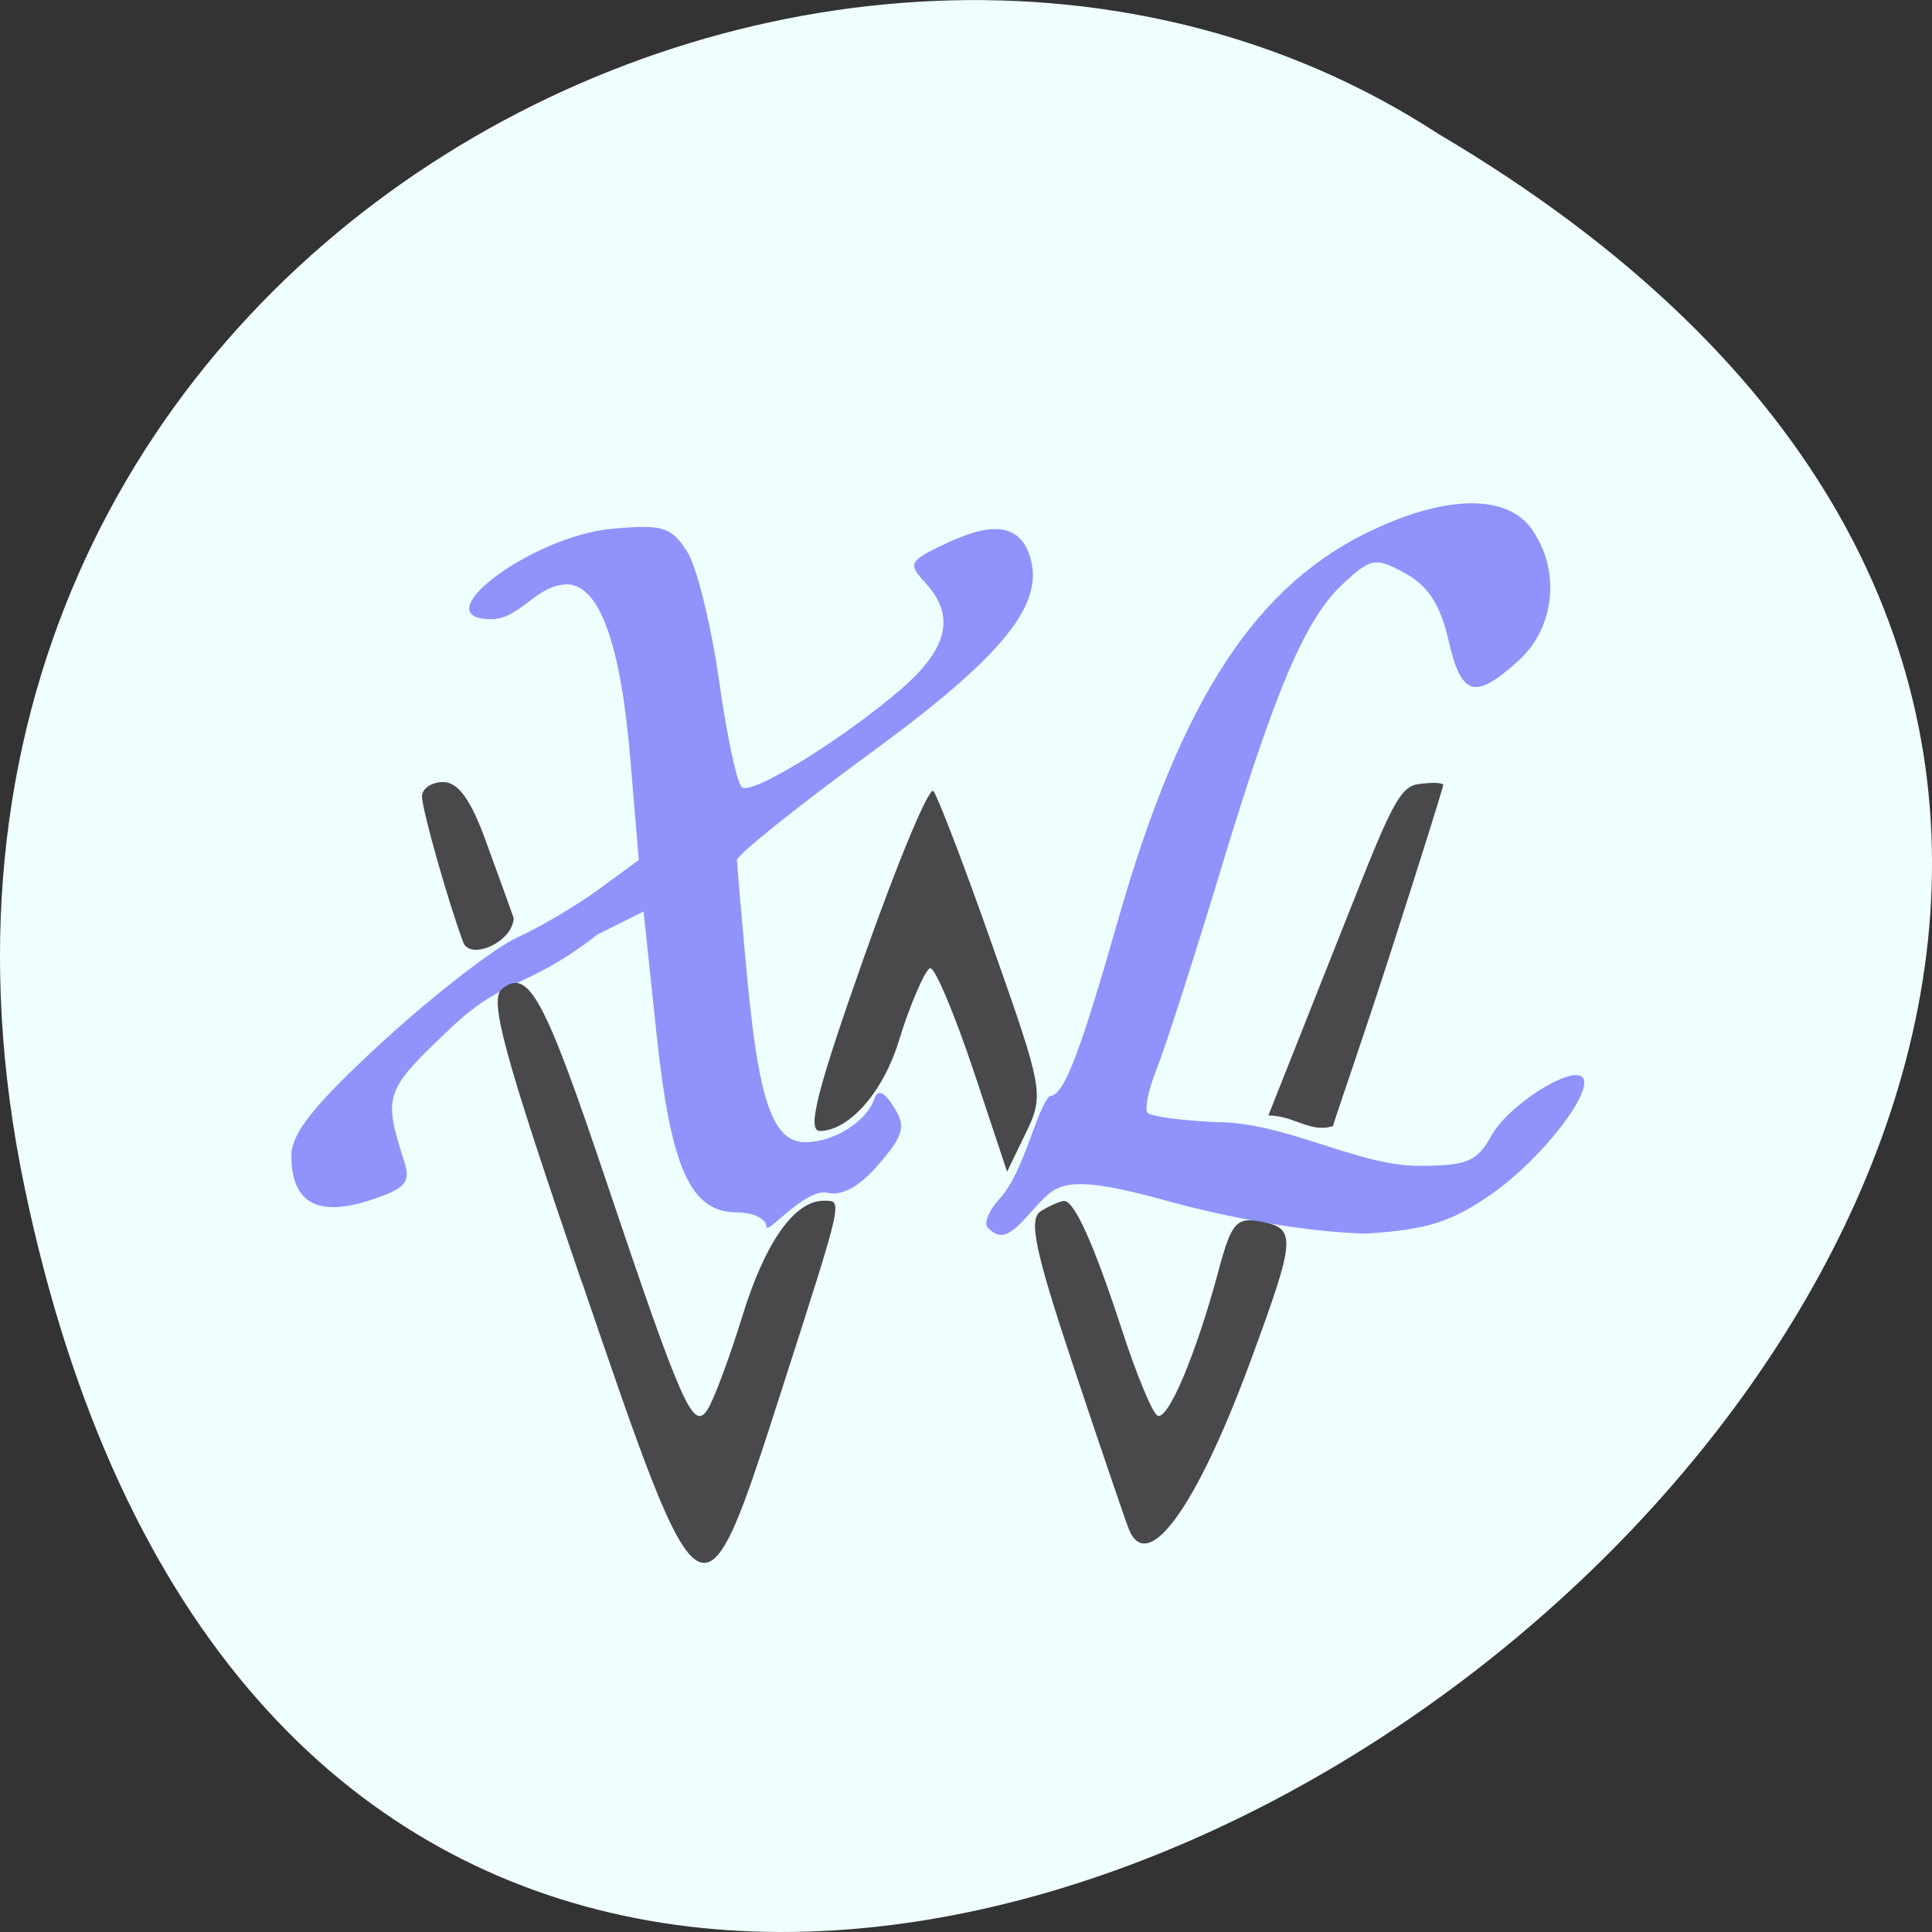 <svg xmlns="http://www.w3.org/2000/svg" xmlns:xlink="http://www.w3.org/1999/xlink" viewBox="0 0 48 48"><rect x="0" y="0" width="48" height="48" fill="#333333" stroke="none"/><defs><g id="3" clip-path="url(#2)"><path d="m 19.04 30.473 c 0 -0.191 -0.328 -0.352 -0.73 -0.352 c -1.156 0 -1.645 -1.09 -2 -4.445 l -0.32 -3.03 l -1.145 0.57 c -1.711 1.34 -2.305 1.059 -3.617 2.297 c -1.684 1.594 -1.715 1.68 -1.184 3.348 c 0.168 0.52 0.031 0.672 -0.871 0.965 c -1.293 0.414 -1.934 0.047 -1.934 -1.109 c 0 -0.566 0.566 -1.273 2.285 -2.852 c 1.258 -1.152 2.754 -2.309 3.32 -2.57 c 0.57 -0.258 1.48 -0.797 2.031 -1.199 l 0.996 -0.73 l -0.207 -2.469 c -0.242 -2.914 -0.773 -4.379 -1.59 -4.379 c -0.758 0.023 -1.148 0.852 -1.855 0.867 c -1.75 0 0.973 -2.055 2.969 -2.246 c 1.266 -0.117 1.484 -0.051 1.875 0.551 c 0.246 0.375 0.602 1.824 0.801 3.215 c 0.195 1.391 0.453 2.59 0.574 2.66 c 0.281 0.172 2.504 -1.203 3.934 -2.43 c 1.184 -1.02 1.375 -1.836 0.617 -2.656 c -0.445 -0.48 -0.41 -0.547 0.563 -1 c 1.191 -0.555 1.832 -0.422 2.059 0.426 c 0.309 1.168 -0.762 2.453 -4.063 4.863 c -1.781 1.305 -3.242 2.477 -3.238 2.602 c 0.004 0.125 0.109 1.363 0.238 2.754 c 0.297 3.246 0.648 4.266 1.48 4.254 c 0.707 -0.012 1.508 -0.52 1.695 -1.078 c 0.082 -0.246 0.242 -0.18 0.484 0.203 c 0.305 0.48 0.25 0.695 -0.371 1.418 c -0.484 0.563 -0.922 0.805 -1.289 0.711 c -0.574 -0.098 -1.496 1.074 -1.508 0.84" fill="#6969fa"/></g><g id="6" clip-path="url(#5)"><path d="m 24.543 30.504 c -0.109 -0.105 0.023 -0.43 0.293 -0.723 c 0.613 -0.664 0.918 -2.258 1.246 -2.551 c 0.344 0 0.734 -1.01 1.684 -4.332 c 1.586 -5.563 3.449 -8.402 6.402 -9.762 c 1.828 -0.844 3.281 -0.84 3.883 0.004 c 0.727 1.016 0.586 2.449 -0.32 3.27 c -1.09 0.992 -1.426 0.895 -1.746 -0.512 c -0.195 -0.863 -0.508 -1.348 -1.07 -1.652 c -0.742 -0.406 -0.848 -0.387 -1.527 0.238 c -0.957 0.879 -1.688 2.59 -3.109 7.289 c -0.645 2.129 -1.34 4.285 -1.547 4.797 c -0.203 0.512 -0.301 0.996 -0.215 1.082 c 0.086 0.086 0.844 0.188 1.68 0.227 c 1.75 -0.004 3.484 1.074 5.03 1.086 c 1.219 0 1.469 -0.102 1.824 -0.746 c 0.402 -0.742 1.965 -1.746 2.262 -1.457 c 0.316 0.313 -0.992 2.01 -2.215 2.875 c -1.027 0.723 -1.625 0.914 -3.172 1.012 c -1.57 -0.043 -3.52 -0.426 -4.855 -0.793 c -2.785 -0.777 -2.824 -0.41 -3.465 0.266 c -0.539 0.617 -0.746 0.691 -1.063 0.383" fill="#6969fa"/></g><clipPath id="2"><path d="M 0,0 H48 V48 H0 z"/></clipPath><clipPath id="5"><path d="M 0,0 H48 V48 H0 z"/></clipPath><filter id="0" filterUnits="objectBoundingBox" x="0" y="0" width="48" height="48"><feColorMatrix type="matrix" in="SourceGraphic" values="0 0 0 0 1 0 0 0 0 1 0 0 0 0 1 0 0 0 1 0"/></filter><mask id="4"><g filter="url(#0)"><path fill-opacity="0.722" d="M 0,0 H48 V48 H0 z"/></g></mask><mask id="1"><g filter="url(#0)"><path fill-opacity="0.722" d="M 0,0 H48 V48 H0 z"/></g></mask></defs><path d="m 0.609 29.492 c 9.371 44.984 73.848 -3.305 35.12 -26.17 c -15.05 -9.801 -39.938 3.039 -35.12 26.17" fill="#efffff"/><use xlink:href="#3" mask="url(#1)"/><use xlink:href="#6" mask="url(#4)"/><g fill="#49494c"><path d="m 28.04 37.977 c -0.105 -0.27 -0.727 -2.098 -1.383 -4.066 c -0.957 -2.879 -1.109 -3.625 -0.793 -3.824 c 0.219 -0.133 0.477 -0.246 0.57 -0.25 c 0.262 -0.008 0.75 1.09 1.453 3.242 c 0.348 1.07 0.738 2.01 0.867 2.09 c 0.258 0.152 0.969 -1.535 1.527 -3.625 c 0.313 -1.164 0.438 -1.309 1.043 -1.195 c 0.891 0.168 0.875 0.398 -0.246 3.441 c -1.352 3.676 -2.578 5.363 -3.039 4.188"/><path d="m 33.05 23.836 c 1.395 -3.504 1.648 -4.277 2.172 -4.352 c 0.348 -0.051 0.633 -0.043 0.633 0.02 c 0 0.063 -0.598 1.965 -1.328 4.23 c -0.73 2.266 -1.406 4.172 -1.406 4.242 c -0.566 0.184 -0.969 -0.262 -1.609 -0.262"/><path d="m 24.18 26.582 c -0.465 -1.391 -0.945 -2.527 -1.066 -2.527 c -0.125 0 -0.551 1.039 -0.762 1.742 c -0.422 1.418 -1.309 2.301 -1.98 2.301 c -0.332 0 -0.078 -1 1.098 -4.328 c 0.84 -2.379 1.613 -4.23 1.719 -4.117 c 0.102 0.117 0.77 1.855 1.477 3.867 c 1.254 3.555 1.277 3.68 0.824 4.621 l -0.469 0.969 c -0.281 -0.844 -0.563 -1.688 -0.84 -2.527"/><path d="m 11.512 23.418 c -0.363 -0.961 -1.027 -3.301 -1.027 -3.625 c -0.004 -0.199 0.234 -0.363 0.527 -0.363 c 0.375 0 0.695 0.449 1.078 1.52 c 0.305 0.832 0.605 1.668 0.672 1.855 c -0.012 0.59 -1.066 1.066 -1.25 0.613"/><path d="m 14.449 31.84 c -1.945 -5.695 -2.301 -7 -1.977 -7.27 c 0.652 -0.531 1.047 0.191 2.559 4.684 c 1.91 5.676 2.191 6.313 2.543 5.773 c 0.156 -0.234 0.547 -1.285 0.871 -2.332 c 0.566 -1.836 1.293 -2.863 2.02 -2.863 c 0.477 0 0.508 -0.129 -1.031 4.66 c -1.98 6.164 -1.965 6.172 -4.98 -2.652"/></g></svg>